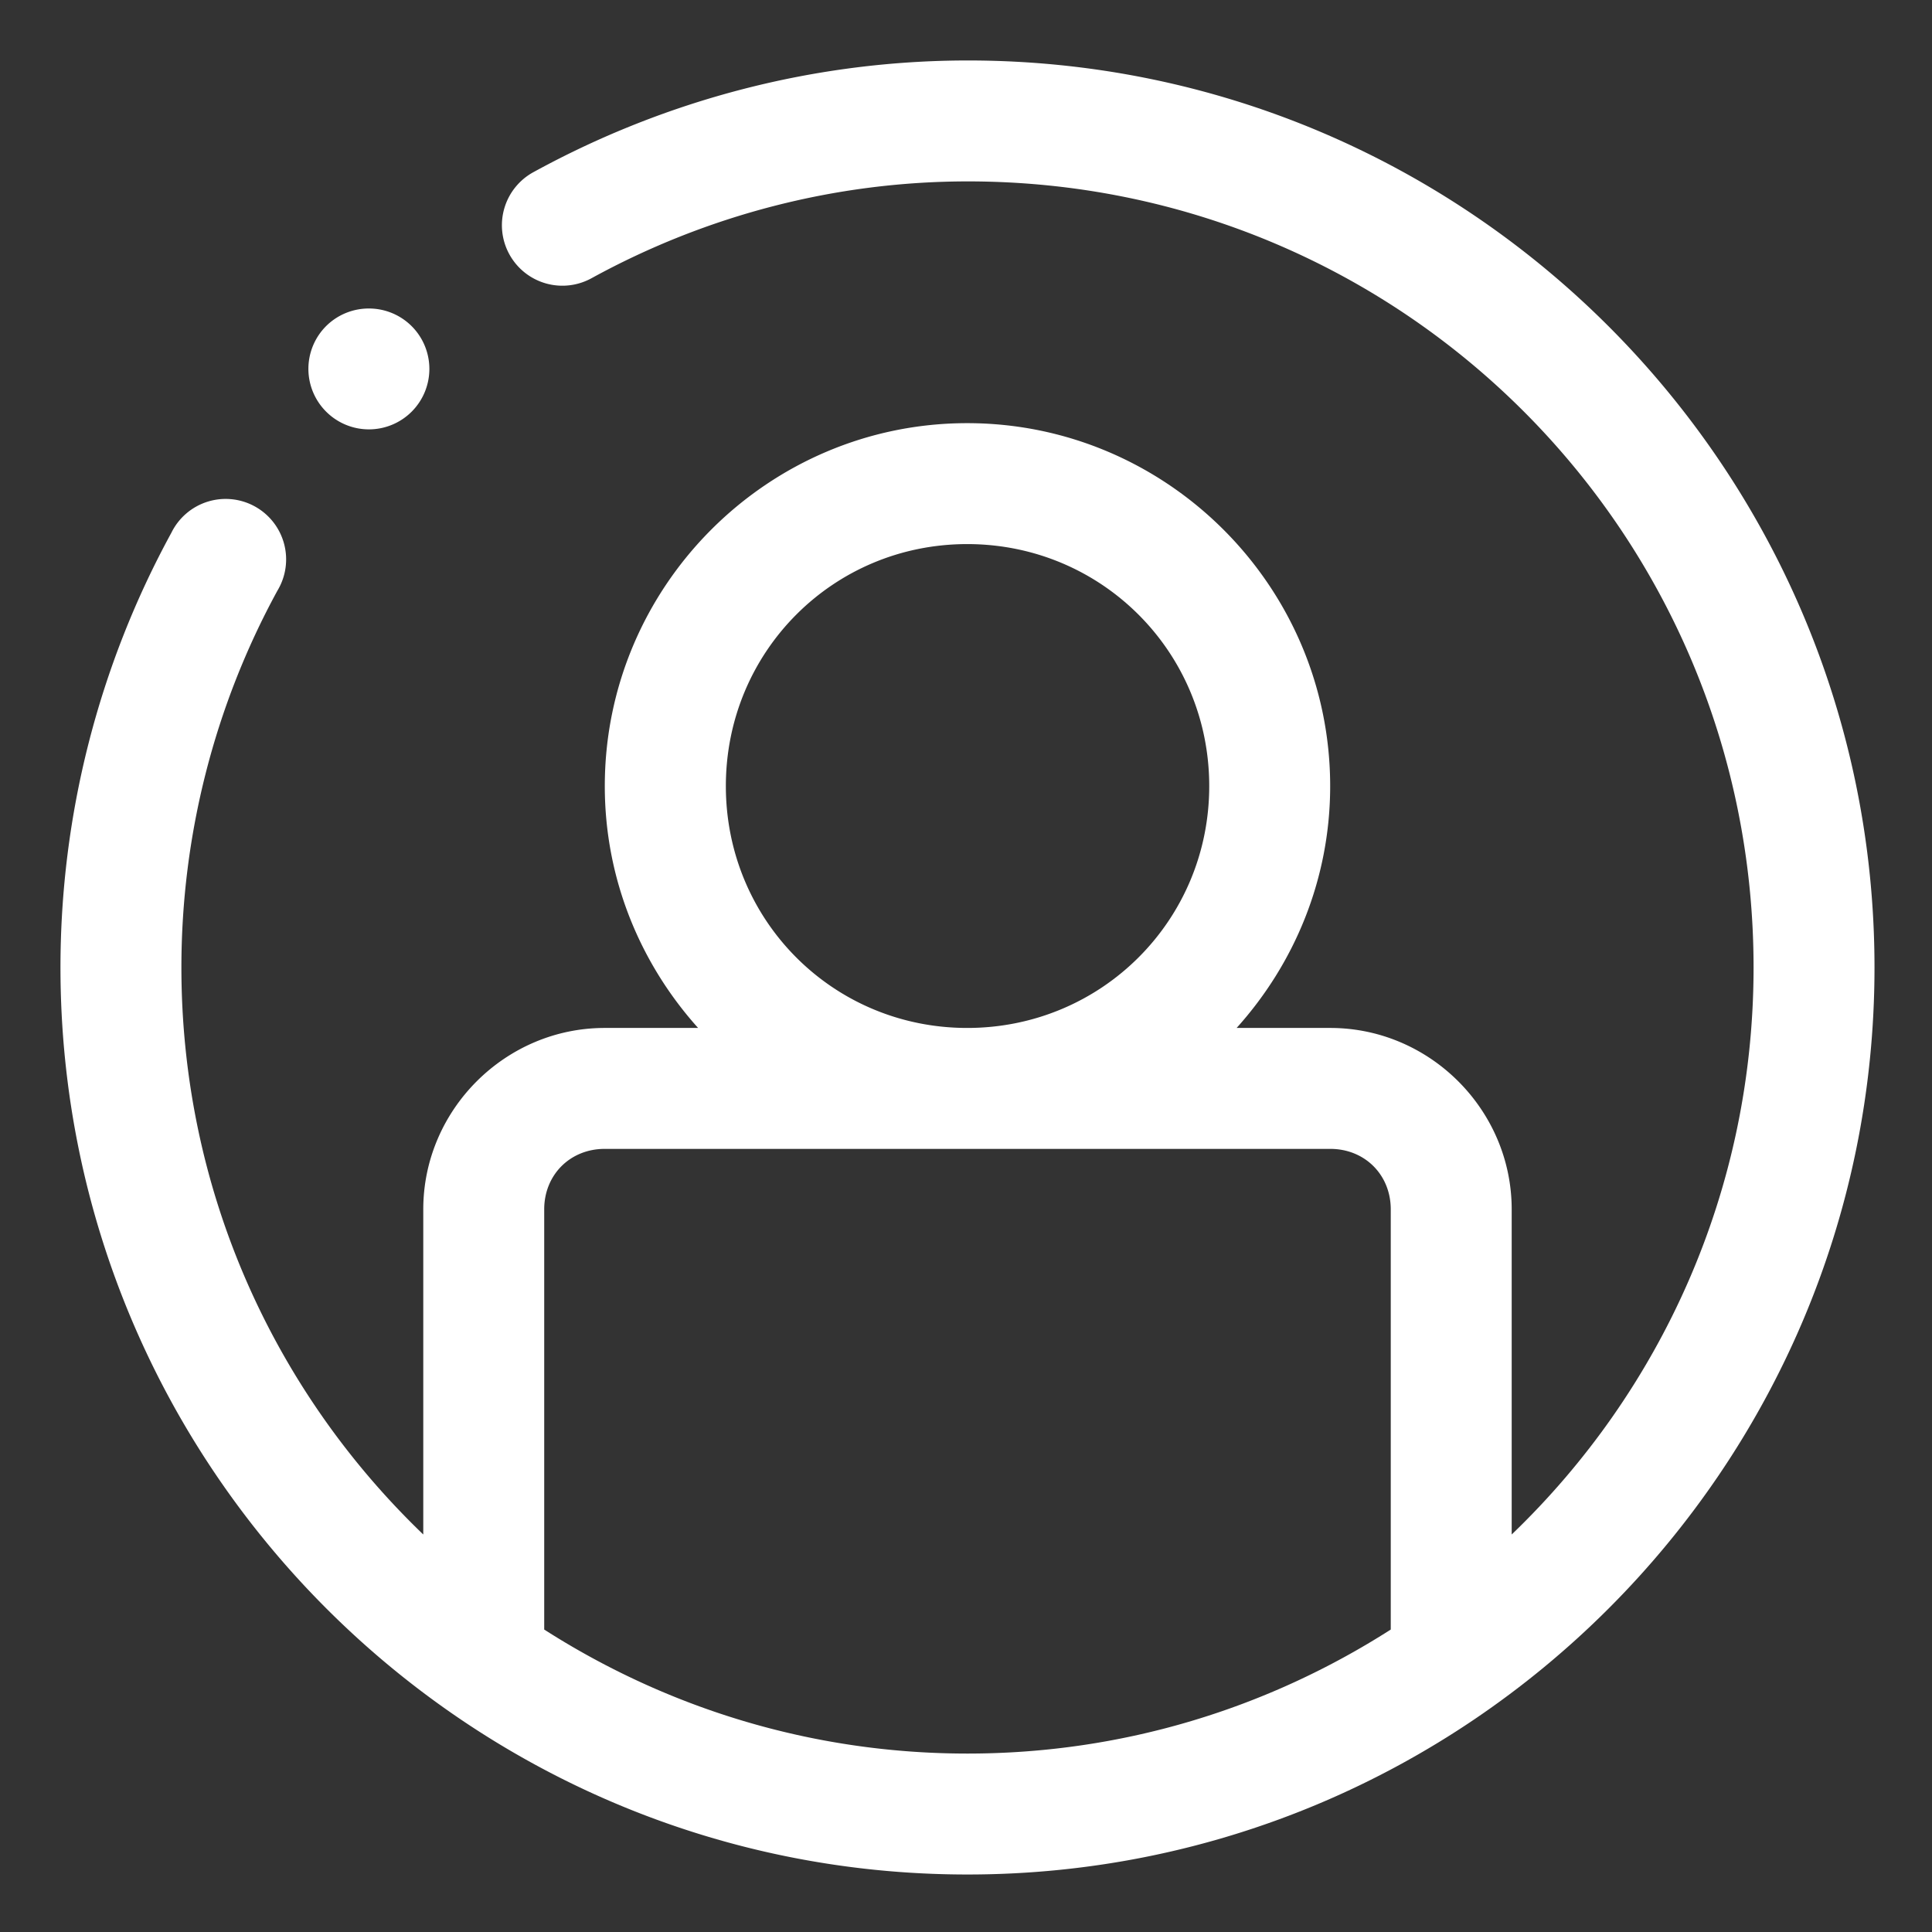<svg height='300px' width='300px'  fill="#ffffff" xmlns:dc="http://purl.org/dc/elements/1.1/" xmlns:cc="http://creativecommons.org/ns#" xmlns:rdf="http://www.w3.org/1999/02/22-rdf-syntax-ns#" xmlns:svg="http://www.w3.org/2000/svg" xmlns="http://www.w3.org/2000/svg" xmlns:sodipodi="http://sodipodi.sourceforge.net/DTD/sodipodi-0.dtd" xmlns:inkscape="http://www.inkscape.org/namespaces/inkscape" viewBox="0 0 8.467 8.467" version="1.1" x="0px" y="0px"><rect x="0" y="0" width="8.467" height="8.467" fill="#333333" stroke="none"/><g transform="translate(0,-288.533)"><path style="color:#000000;font-style:normal;font-variant:normal;font-weight:normal;font-stretch:normal;font-size:medium;line-height:normal;font-family:sans-serif;font-variant-ligatures:normal;font-variant-position:normal;font-variant-caps:normal;font-variant-numeric:normal;font-variant-alternates:normal;font-feature-settings:normal;text-indent:0;text-align:start;text-decoration:none;text-decoration-line:none;text-decoration-style:solid;text-decoration-color:#000000;letter-spacing:normal;word-spacing:normal;text-transform:none;writing-mode:lr-tb;direction:ltr;text-orientation:mixed;dominant-baseline:auto;baseline-shift:baseline;text-anchor:start;white-space:normal;shape-padding:0;clip-rule:nonzero;display:inline;overflow:visible;visibility:visible;opacity:1;isolation:auto;mix-blend-mode:normal;color-interpolation:sRGB;color-interpolation-filters:linearRGB;solid-color:#000000;solid-opacity:1;vector-effect:none;fill:#ffffff;fill-opacity:1;fill-rule:evenodd;stroke:none;stroke-width:2;stroke-linecap:round;stroke-linejoin:round;stroke-miterlimit:4;stroke-dasharray:none;stroke-dashoffset:0;stroke-opacity:1;paint-order:stroke fill markers;color-rendering:auto;image-rendering:auto;shape-rendering:auto;text-rendering:auto;enable-background:accumulate" d="M 16 1 C 13.488 1.001 11.02 1.642 8.82 2.848 A 1 1 0 1 0 9.781 4.602 C 11.689 3.555 13.827 3.001 16 3 C 23.191 2.996 29 8.808 29 16 C 29 19.692 27.463 23.013 25 25.377 L 25 20 C 25 18.355 23.645 17 22 17 L 20.451 17 C 21.409 15.936 21.998 14.536 21.998 13 C 21.998 9.698 19.298 6.998 15.996 6.998 C 12.694 6.998 10.002 9.698 10.002 13 C 10.002 14.536 10.589 15.936 11.545 17 L 10 17 C 8.355 17 7 18.355 7 20 L 7 25.377 C 4.537 23.013 3 19.692 3 16 C 3 13.822 3.545 11.679 4.588 9.768 A 1 1 0 1 0 2.834 8.811 C 1.63 11.016 1 13.488 1 16 C 1.001 24.272 7.728 31 16 31 C 24.272 31 31 24.272 31 16 C 31 7.728 24.273 0.996 16 1 z M 6.115 5.102 A 1 1 0 0 0 5.393 5.393 A 1 1 0 0 0 5.393 6.807 A 1 1 0 0 0 6.809 6.807 A 1 1 0 0 0 6.807 5.393 A 1 1 0 0 0 6.115 5.102 z M 15.996 8.998 C 18.217 8.998 19.998 10.779 19.998 13 C 19.998 15.221 18.217 17 15.996 17 C 13.775 17 12.004 15.221 12.004 13 C 12.004 10.779 13.775 8.998 15.996 8.998 z M 10 19 L 22 19 C 22.571 19 23 19.429 23 20 L 23 26.949 C 20.979 28.242 18.582 29 16 29 C 13.418 29 11.021 28.242 9 26.949 L 9 20 C 9 19.429 9.429 19 10 19 z " transform="matrix(0.265,0,0,0.265,0,288.533)"></path></g></svg>